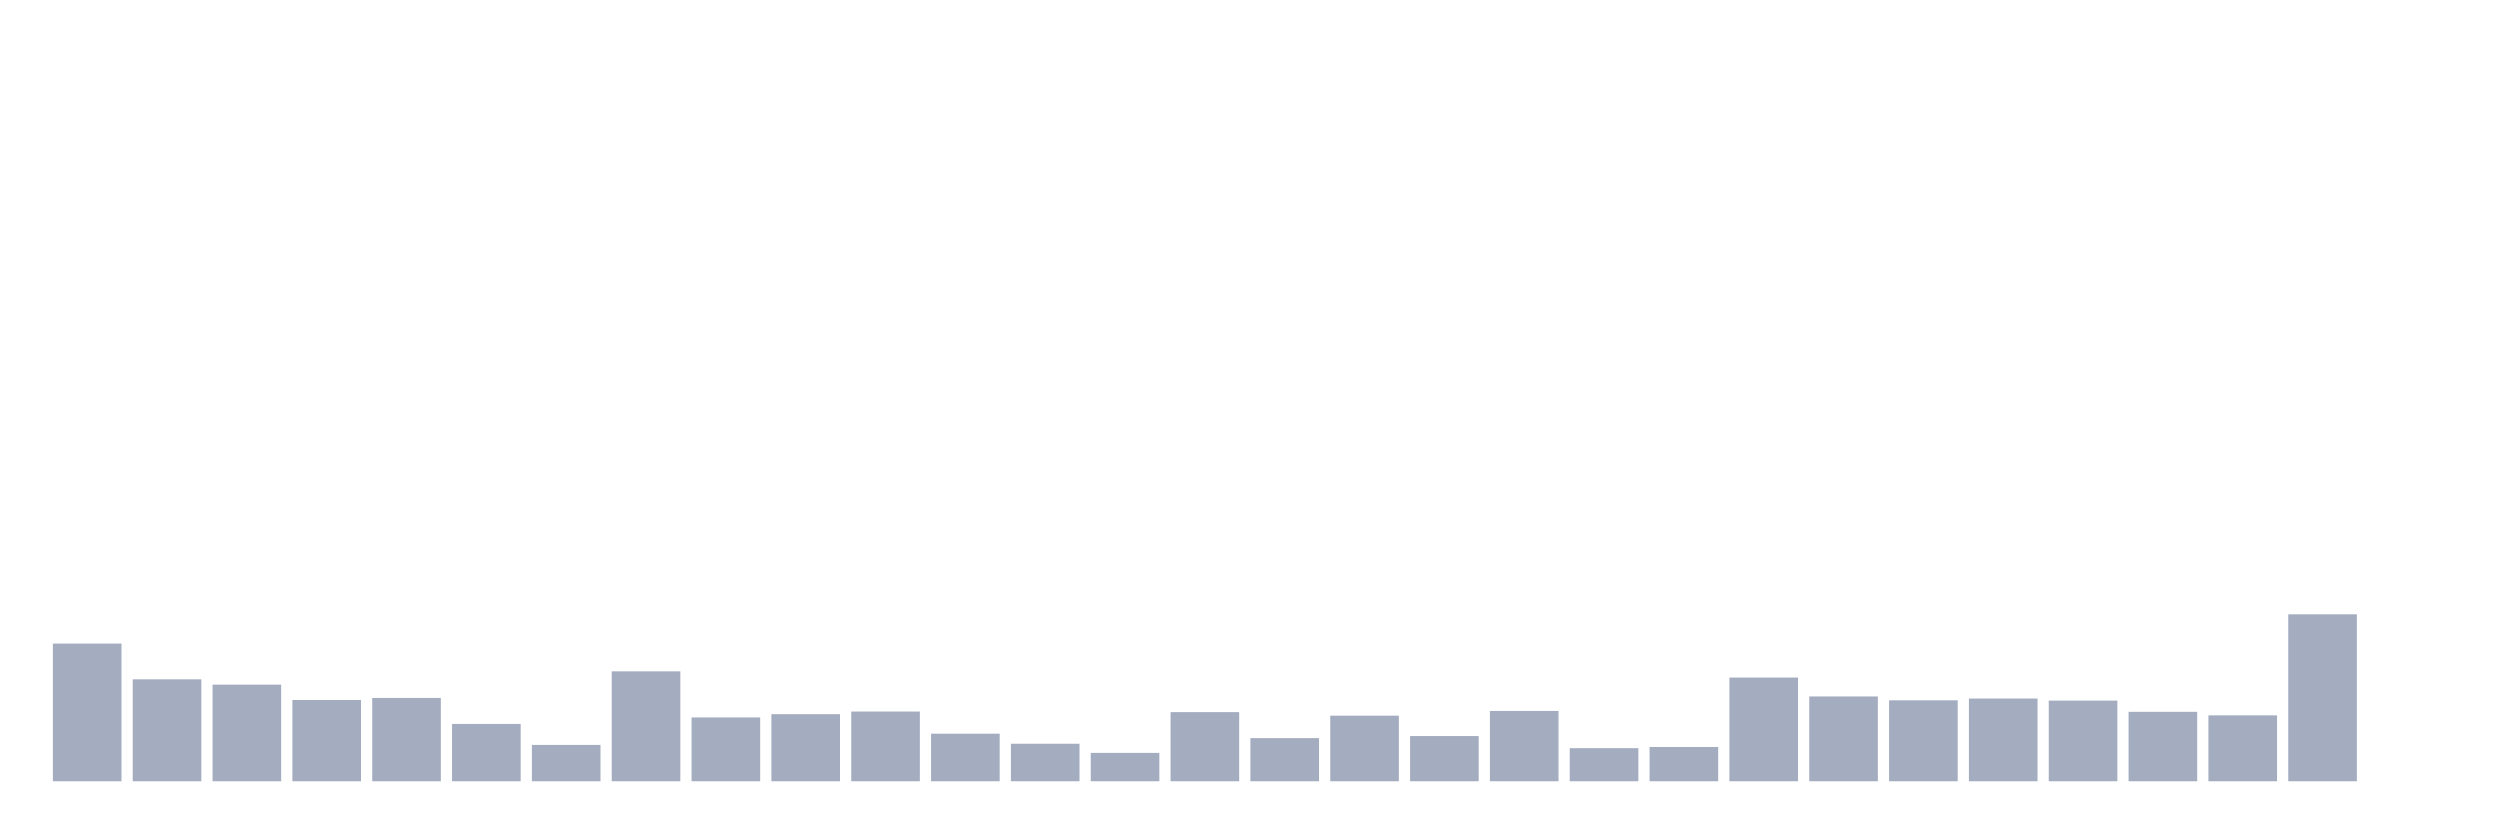 <svg xmlns="http://www.w3.org/2000/svg" viewBox="0 0 480 160"><g transform="translate(10,10)"><rect class="bar" x="0.153" width="13.175" y="113.566" height="26.434" fill="rgb(164,173,192)"></rect><rect class="bar" x="15.482" width="13.175" y="120.429" height="19.571" fill="rgb(164,173,192)"></rect><rect class="bar" x="30.81" width="13.175" y="121.451" height="18.549" fill="rgb(164,173,192)"></rect><rect class="bar" x="46.138" width="13.175" y="124.4" height="15.6" fill="rgb(164,173,192)"></rect><rect class="bar" x="61.466" width="13.175" y="124.003" height="15.997" fill="rgb(164,173,192)"></rect><rect class="bar" x="76.794" width="13.175" y="128.995" height="11.005" fill="rgb(164,173,192)"></rect><rect class="bar" x="92.123" width="13.175" y="133.023" height="6.977" fill="rgb(164,173,192)"></rect><rect class="bar" x="107.451" width="13.175" y="118.898" height="21.102" fill="rgb(164,173,192)"></rect><rect class="bar" x="122.779" width="13.175" y="127.747" height="12.253" fill="rgb(164,173,192)"></rect><rect class="bar" x="138.107" width="13.175" y="127.123" height="12.877" fill="rgb(164,173,192)"></rect><rect class="bar" x="153.436" width="13.175" y="126.613" height="13.387" fill="rgb(164,173,192)"></rect><rect class="bar" x="168.764" width="13.175" y="130.867" height="9.133" fill="rgb(164,173,192)"></rect><rect class="bar" x="184.092" width="13.175" y="132.796" height="7.204" fill="rgb(164,173,192)"></rect><rect class="bar" x="199.42" width="13.175" y="134.554" height="5.446" fill="rgb(164,173,192)"></rect><rect class="bar" x="214.748" width="13.175" y="126.726" height="13.274" fill="rgb(164,173,192)"></rect><rect class="bar" x="230.077" width="13.175" y="131.718" height="8.282" fill="rgb(164,173,192)"></rect><rect class="bar" x="245.405" width="13.175" y="127.407" height="12.593" fill="rgb(164,173,192)"></rect><rect class="bar" x="260.733" width="13.175" y="131.321" height="8.679" fill="rgb(164,173,192)"></rect><rect class="bar" x="276.061" width="13.175" y="126.499" height="13.501" fill="rgb(164,173,192)"></rect><rect class="bar" x="291.39" width="13.175" y="133.647" height="6.353" fill="rgb(164,173,192)"></rect><rect class="bar" x="306.718" width="13.175" y="133.42" height="6.58" fill="rgb(164,173,192)"></rect><rect class="bar" x="322.046" width="13.175" y="120.089" height="19.911" fill="rgb(164,173,192)"></rect><rect class="bar" x="337.374" width="13.175" y="123.72" height="16.28" fill="rgb(164,173,192)"></rect><rect class="bar" x="352.702" width="13.175" y="124.457" height="15.543" fill="rgb(164,173,192)"></rect><rect class="bar" x="368.031" width="13.175" y="124.117" height="15.883" fill="rgb(164,173,192)"></rect><rect class="bar" x="383.359" width="13.175" y="124.514" height="15.486" fill="rgb(164,173,192)"></rect><rect class="bar" x="398.687" width="13.175" y="126.669" height="13.331" fill="rgb(164,173,192)"></rect><rect class="bar" x="414.015" width="13.175" y="127.35" height="12.65" fill="rgb(164,173,192)"></rect><rect class="bar" x="429.344" width="13.175" y="107.95" height="32.05" fill="rgb(164,173,192)"></rect><rect class="bar" x="444.672" width="13.175" y="140" height="0" fill="rgb(164,173,192)"></rect></g></svg>